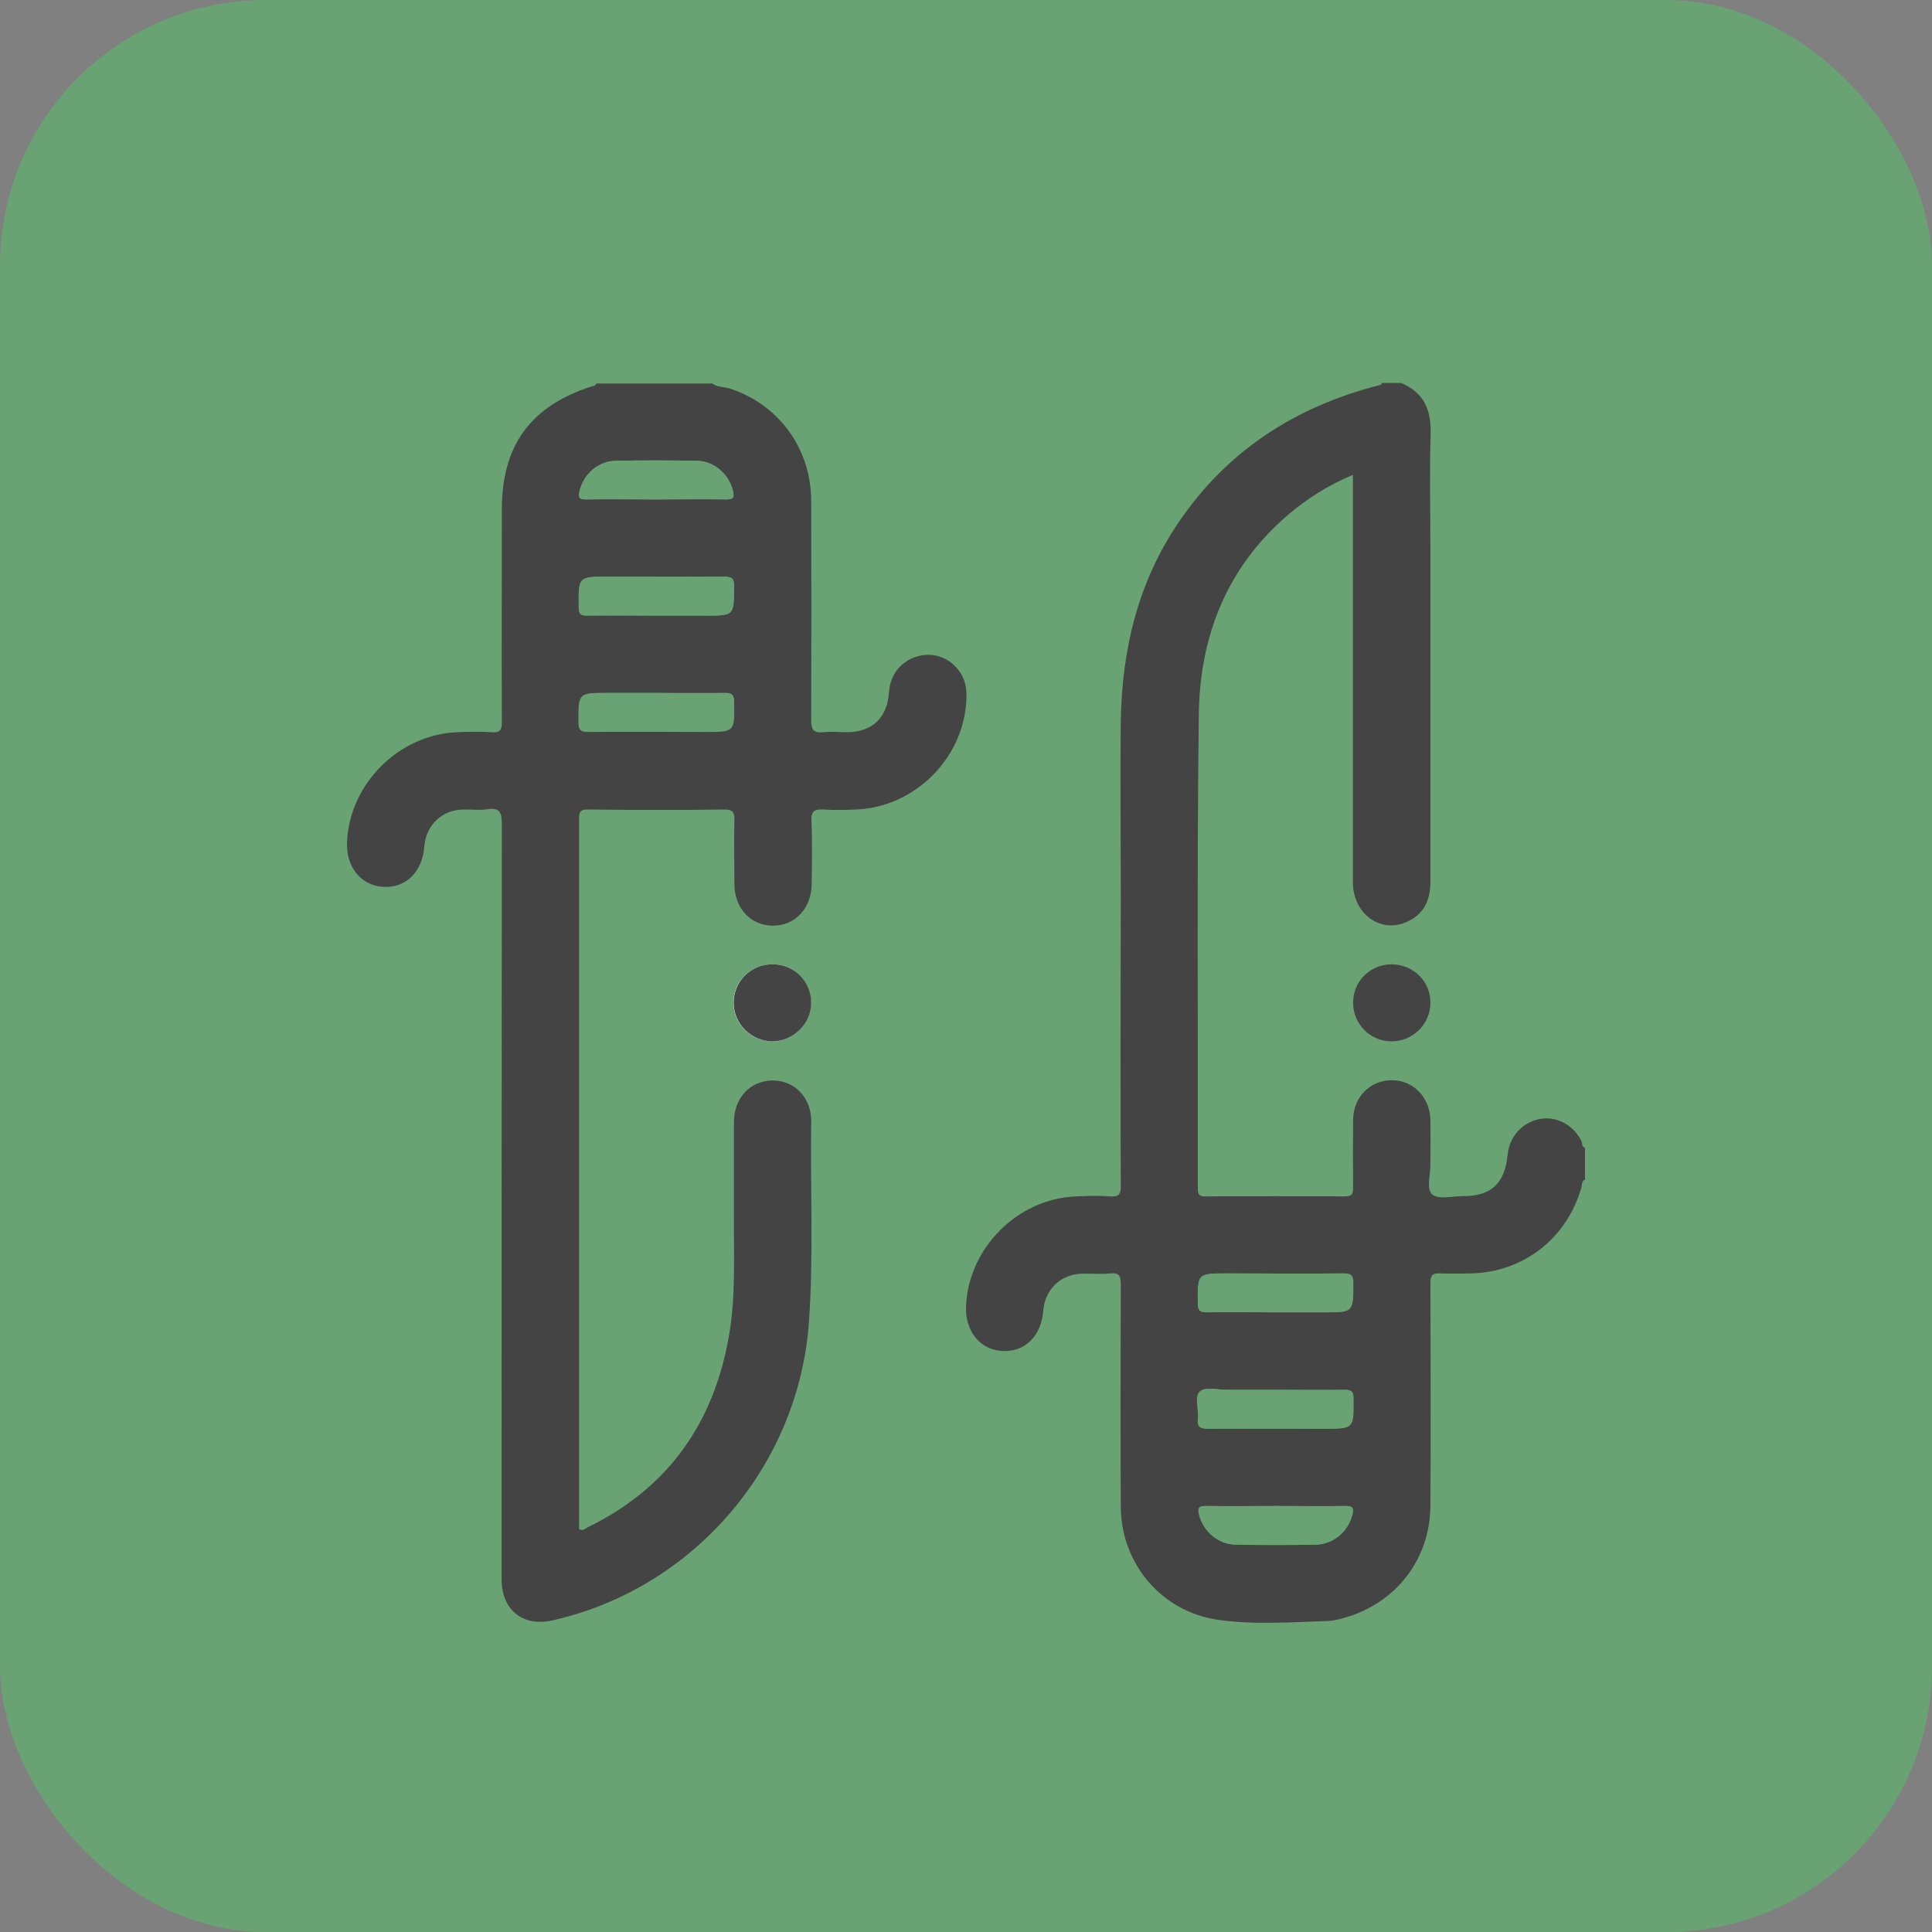 <?xml version="1.0" encoding="UTF-8"?><svg id="a" xmlns="http://www.w3.org/2000/svg" viewBox="0 0 80 80"><rect x="0" y="0" width="80" height="80" fill="#808080" stroke="none"/><defs><style>.b{fill:#69a373;}.c{fill:#fdfdfd;}.d{fill:#444;}</style></defs><rect class="b" width="80" height="80" rx="11" ry="11"/><g><path class="c" d="M31.99,43.12c.87,0,1.59-.73,1.59-1.6,0-.88-.69-1.59-1.59-1.59-.91,0-1.63,.71-1.62,1.61,.01,.87,.74,1.58,1.61,1.58Z"/><path class="d" d="M65.65,48.83c-.17,.07-.14,.25-.18,.38-.61,2.09-2.41,3.48-4.58,3.52-.42,0-.84,.02-1.25,0-.33-.02-.41,.08-.41,.41,.01,3.07,.02,6.14,0,9.21-.01,2.22-1.44,4.05-3.57,4.64-.21,.06-.42,.12-.64,.13-1.53,.05-3.08,.17-4.6-.05-2.32-.34-3.99-2.31-4.01-4.66-.02-3.07-.01-6.14,0-9.21,0-.36-.06-.51-.45-.47-.38,.04-.77,0-1.15,.01-.89,.02-1.54,.65-1.61,1.53-.08,1.06-.78,1.74-1.72,1.67-.91-.06-1.52-.83-1.48-1.85,.1-2.41,2.13-4.45,4.55-4.55,.47-.02,.94-.04,1.4,0,.37,.03,.47-.08,.46-.46-.02-3.96-.01-7.91,0-11.87,0-2.45-.03-4.91,0-7.36,.05-2.96,.71-5.75,2.4-8.23,2.01-2.96,4.82-4.77,8.26-5.66,.06-.02,.13-.01,.15-.1h.8c.93,.39,1.25,1.1,1.22,2.1-.05,1.58-.01,3.17-.01,4.76,0,4.61,0,9.21,0,13.82,0,.76-.3,1.34-.99,1.64-1.09,.48-2.21-.35-2.22-1.63,0-5.44,0-10.88,0-16.32v-.57c-1.03,.44-1.91,.99-2.71,1.68-2.52,2.17-3.63,5.02-3.67,8.24-.08,6.54-.03,13.09-.04,19.63,0,.26,.06,.34,.33,.33,1.92-.01,3.84-.01,5.76,0,.32,0,.34-.13,.34-.38-.01-.93-.01-1.87,0-2.8,.01-.94,.71-1.63,1.6-1.63,.89,0,1.58,.71,1.6,1.64,.01,.62,0,1.24,0,1.85,.01,.43-.19,1.01,.08,1.24,.26,.22,.82,.07,1.25,.07,1.2,0,1.75-.52,1.87-1.73,.07-.73,.6-1.32,1.31-1.46,.7-.14,1.4,.23,1.74,.9,.05,.09,0,.25,.15,.28v1.3Zm-12.88,5.51c.68,0,1.37,0,2.05,0,1.22,0,1.2,0,1.21-1.2,0-.33-.08-.41-.41-.41-1.6,.02-3.2,0-4.81,0-1.24,0-1.23,0-1.21,1.25,0,.28,.08,.36,.36,.36,.93-.02,1.87,0,2.8,0Zm.05,3.21c-.67,0-1.34,0-2,0-.38,0-.89-.13-1.11,.06-.27,.23-.04,.75-.09,1.14-.04,.33,.08,.41,.41,.41,1.6-.02,3.21,0,4.81,0,1.23,0,1.22,0,1.21-1.25,0-.28-.08-.36-.36-.36-.95,.02-1.9,0-2.85,0Zm.03,4.81c-.97,0-1.93,.01-2.9,0-.31,0-.37,.09-.29,.37,.18,.69,.79,1.22,1.52,1.23,1.1,.02,2.2,.02,3.3,0,.73-.01,1.34-.53,1.52-1.23,.07-.28,.03-.38-.29-.37-.95,.02-1.9,0-2.85,0Z"/><path class="d" d="M29.48,15.87c.23,.18,.52,.14,.78,.23,2.01,.68,3.32,2.48,3.33,4.64,.01,3.02,.01,6.04,0,9.07,0,.42,.1,.55,.52,.51,.31-.04,.63,0,.95,0,1.05,0,1.68-.6,1.75-1.64,.05-.73,.46-1.27,1.14-1.49,.63-.2,1.29,0,1.71,.52,.25,.31,.36,.66,.36,1.07,0,2.5-2.07,4.64-4.57,4.74-.45,.02-.9,.03-1.35,0-.37-.02-.52,.06-.5,.47,.04,.87,.02,1.74,.01,2.6,0,1.01-.68,1.74-1.6,1.74-.93,0-1.6-.72-1.6-1.74,0-.87-.02-1.74,0-2.6,.01-.35-.05-.48-.45-.47-1.87,.03-3.74,.02-5.61,0-.27,0-.37,.05-.37,.35,0,9.82,0,19.64,0,29.45,.15,.09,.26-.03,.36-.08,3.34-1.63,5.23-4.33,5.85-7.96,.28-1.61,.19-3.23,.2-4.85,0-1.32,0-2.64,0-3.96,0-1.01,.68-1.73,1.61-1.73,.91,0,1.6,.72,1.59,1.7-.04,2.75,.1,5.51-.09,8.26-.41,6-4.78,11.09-10.64,12.4-1.22,.27-2.09-.44-2.09-1.71,0-10.42,0-20.84,.01-31.26,0-.47-.07-.7-.6-.62-.33,.05-.67,0-1,.01-.89,.02-1.54,.65-1.61,1.53-.08,1.06-.77,1.74-1.72,1.67-.91-.06-1.52-.82-1.48-1.85,.1-2.41,2.14-4.45,4.55-4.55,.48-.02,.97-.03,1.45,0,.33,.02,.41-.08,.41-.41-.01-2.94,0-5.88,0-8.82,0-2.64,1.19-4.28,3.72-5.09,.07-.02,.17-.02,.19-.12h4.81Zm-2.35,9.62c.68,0,1.37,0,2.05,0,1.22,0,1.2,0,1.21-1.2,0-.33-.1-.41-.41-.41-1.6,.02-3.2,0-4.81,0-1.23,0-1.22,0-1.21,1.26,0,.29,.09,.36,.36,.35,.93-.02,1.87,0,2.8,0Zm.1,3.21c-.68,0-1.37,0-2.05,0-1.22,0-1.21,0-1.21,1.2,0,.33,.08,.41,.41,.41,1.6-.02,3.2,0,4.81,0,1.24,0,1.23,0,1.21-1.25,0-.28-.08-.36-.36-.36-.93,.02-1.87,0-2.8,0Zm-.1-8.02c.98,0,1.97-.01,2.95,0,.3,0,.33-.1,.27-.35-.16-.69-.77-1.24-1.5-1.25-1.12-.02-2.24-.02-3.35,0-.73,.01-1.34,.56-1.5,1.25-.06,.25-.03,.36,.27,.35,.95-.02,1.9,0,2.85,0Z"/><path class="d" d="M31.99,43.12c-.87,0-1.6-.71-1.61-1.58-.01-.9,.71-1.62,1.62-1.61,.89,0,1.59,.71,1.59,1.59,0,.87-.73,1.59-1.59,1.6Z"/><path class="b" d="M52.77,54.34c-.93,0-1.87-.01-2.8,0-.28,0-.36-.07-.36-.36-.01-1.25-.02-1.25,1.21-1.25,1.6,0,3.21,.01,4.81,0,.33,0,.41,.08,.41,.41,0,1.2,0,1.2-1.21,1.2-.68,0-1.37,0-2.05,0Z"/><path class="b" d="M52.82,57.55c.95,0,1.9,.01,2.85,0,.28,0,.36,.07,.36,.36,.01,1.25,.02,1.25-1.21,1.25-1.6,0-3.21,0-4.81,0-.33,0-.45-.08-.41-.41,.05-.39-.17-.92,.09-1.14,.23-.19,.73-.06,1.11-.06,.67,0,1.34,0,2,0Z"/><path class="b" d="M52.85,62.36c.95,0,1.9,.01,2.85,0,.32,0,.36,.1,.29,.37-.18,.69-.78,1.22-1.52,1.23-1.1,.02-2.2,.02-3.3,0-.73-.01-1.34-.54-1.52-1.23-.07-.28-.02-.38,.29-.37,.97,.02,1.93,0,2.9,0Z"/><path class="b" d="M27.13,25.49c-.93,0-1.87-.01-2.8,0-.28,0-.36-.06-.36-.35-.02-1.26-.03-1.26,1.21-1.26,1.6,0,3.2,0,4.81,0,.32,0,.42,.07,.41,.41,0,1.21,0,1.21-1.21,1.2-.68,0-1.37,0-2.05,0Z"/><path class="b" d="M27.22,28.69c.93,0,1.87,.01,2.8,0,.28,0,.36,.07,.36,.36,.01,1.25,.02,1.25-1.21,1.25-1.6,0-3.2,0-4.81,0-.33,0-.41-.08-.41-.41,0-1.2,0-1.2,1.21-1.2,.68,0,1.37,0,2.05,0Z"/><path class="b" d="M27.12,20.68c-.95,0-1.9-.01-2.85,0-.3,0-.33-.1-.27-.35,.16-.7,.77-1.24,1.5-1.25,1.12-.02,2.24-.02,3.35,0,.72,.01,1.34,.56,1.5,1.25,.06,.25,.03,.35-.27,.35-.98-.02-1.97,0-2.95,0Z"/><path class="d" d="M57.65,39.93c.89,.02,1.59,.72,1.58,1.6,0,.89-.75,1.61-1.65,1.59-.87-.02-1.57-.75-1.55-1.63,.01-.88,.73-1.57,1.62-1.56Z"/></g></svg>